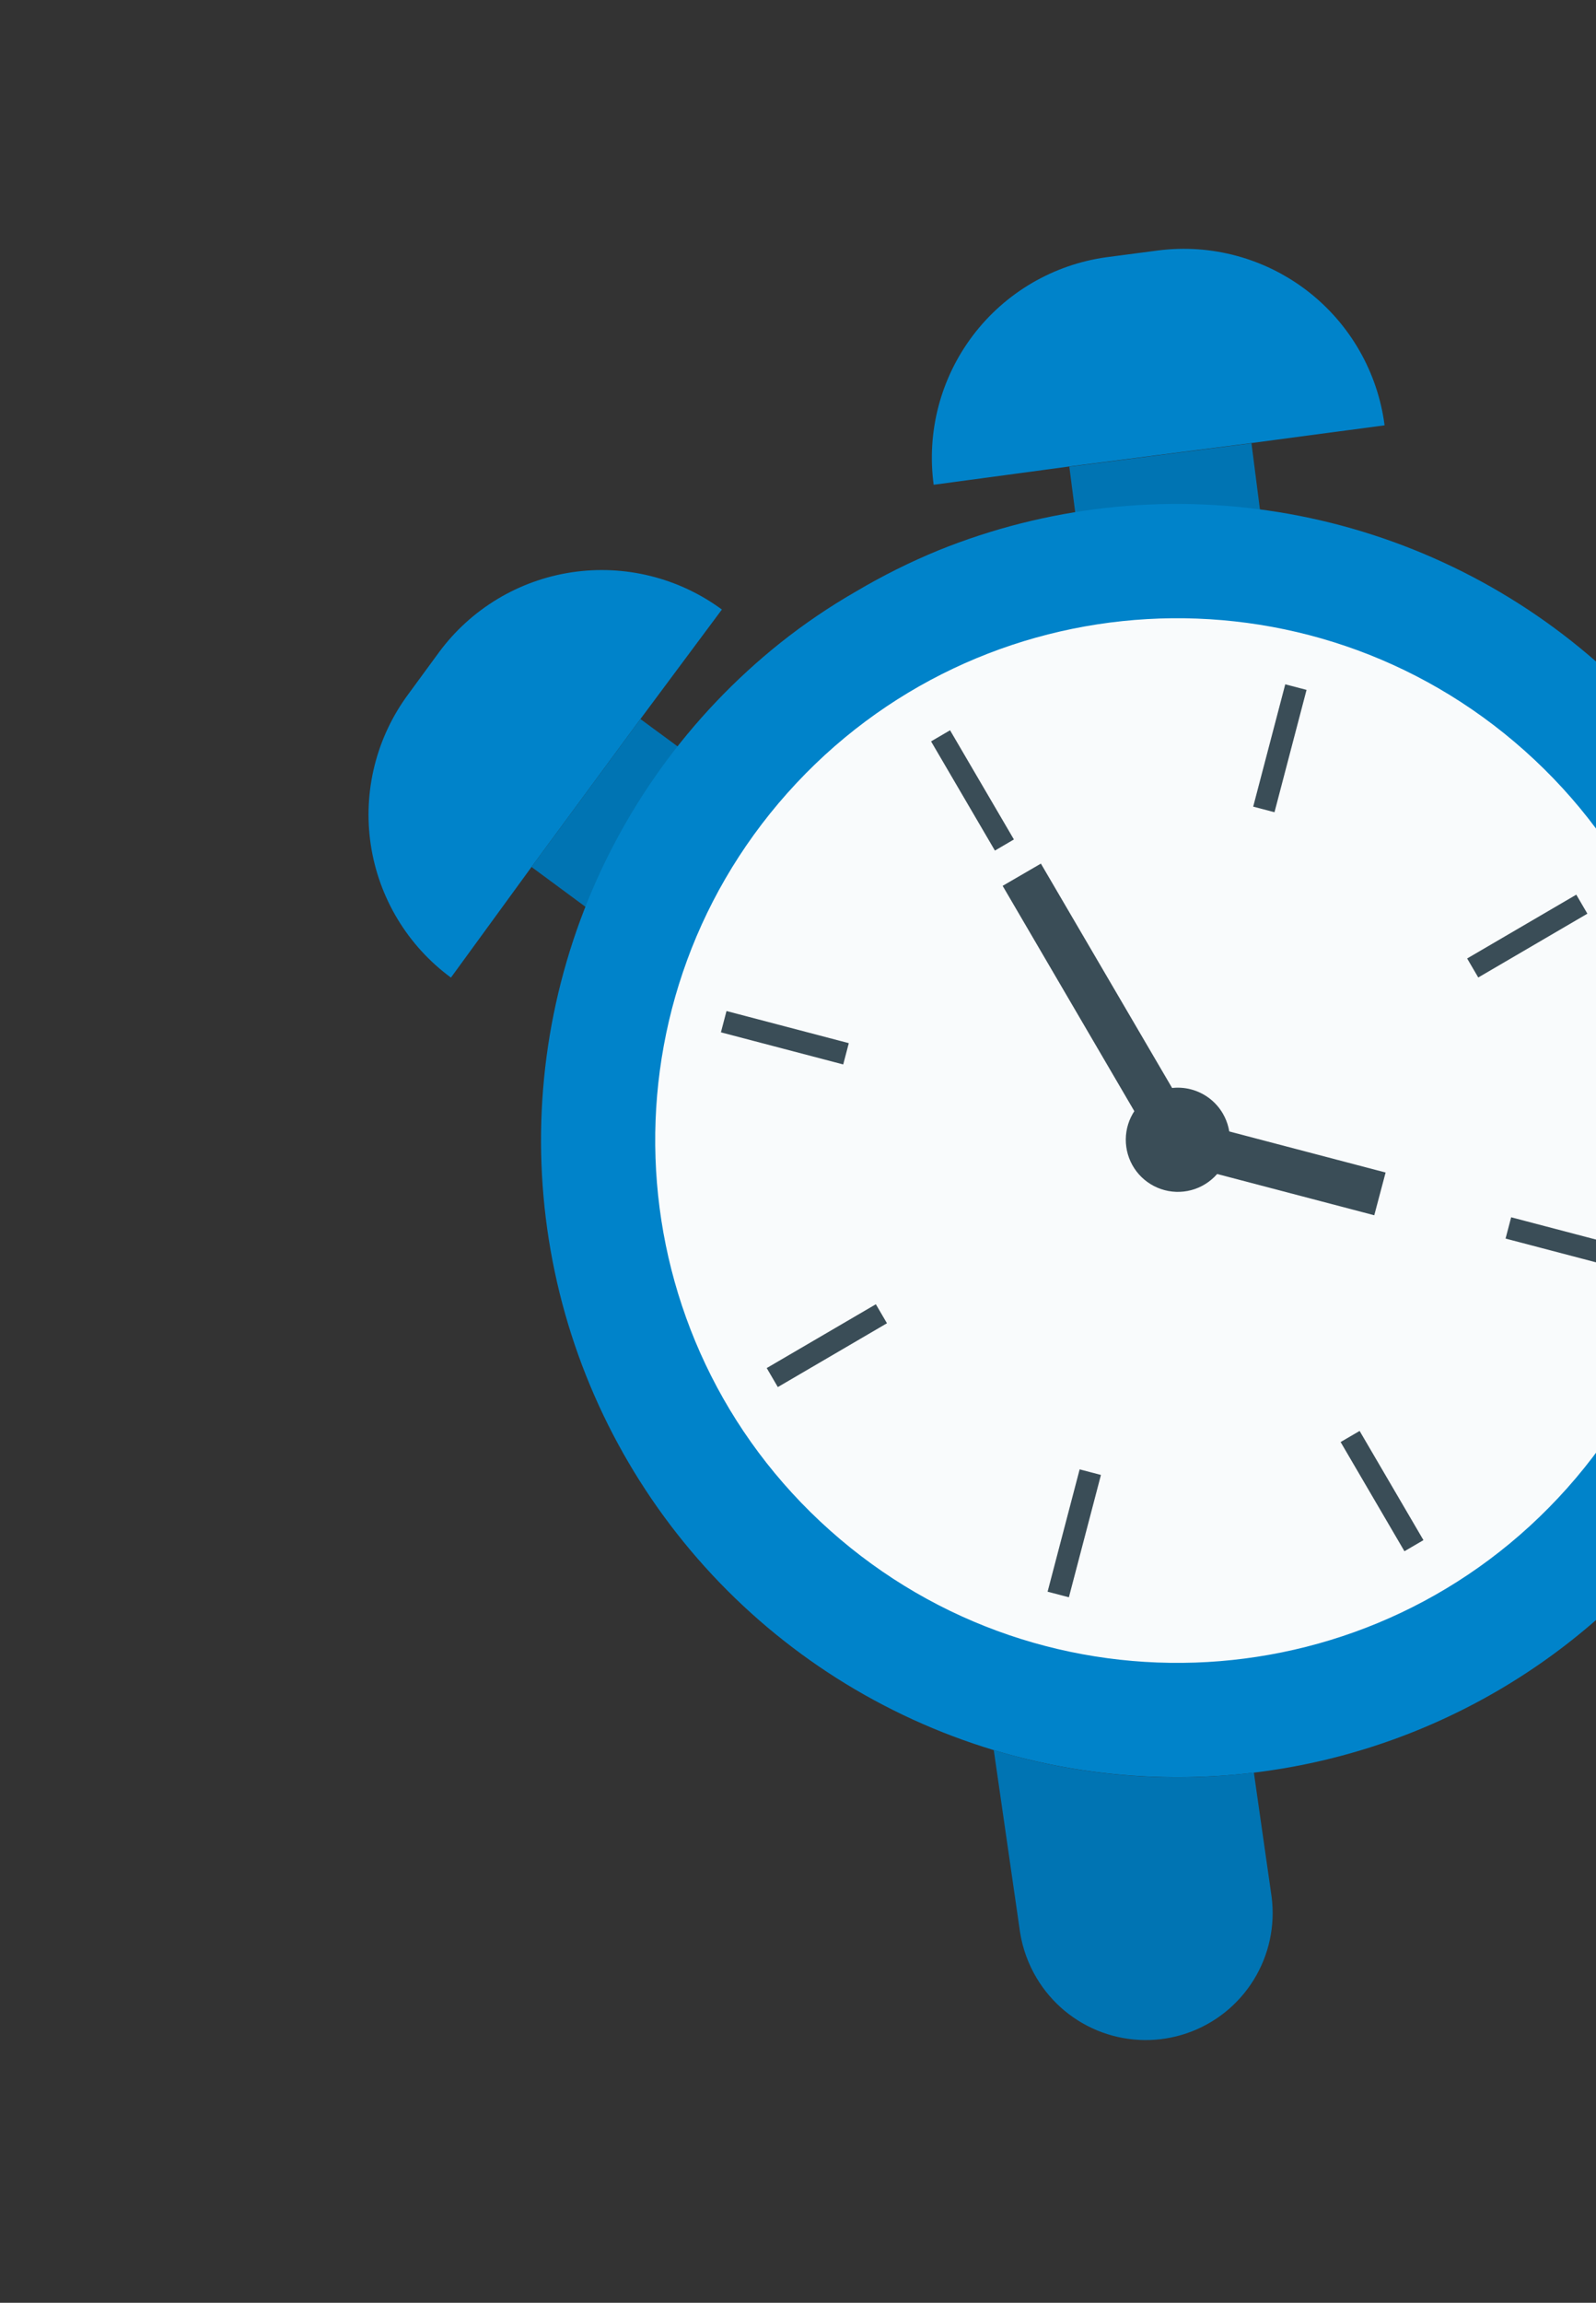 <svg width="172" height="248" viewBox="0 0 172 248" fill="none" xmlns="http://www.w3.org/2000/svg">
    <rect x="0" y="0" width="172" height="248" fill="#333333" stroke="none"/>
    <g clip-path="url(#clip0)">
        <path d="M77.797 65.644L69.017 77.438L57.281 93.368L48.597 105.284C46.285 103.584 44.331 101.445 42.849 98.988C41.366 96.531 40.383 93.806 39.957 90.969C39.531 88.132 39.669 85.239 40.364 82.456C41.06 79.674 42.298 77.056 44.008 74.753L47.311 70.248C50.743 65.598 55.882 62.5 61.598 61.637C67.315 60.774 73.141 62.215 77.797 65.644Z" fill="#0083CA"/>
        <path d="M69.017 77.438L81.915 86.921C79.601 89.284 77.454 91.804 75.489 94.464C73.51 97.134 71.73 99.946 70.164 102.877L57.28 93.368L69.017 77.438Z" fill="#0074B3"/>
        <path d="M100.621 52.208L115.11 50.256L134.741 47.732L149.216 45.805C148.472 40.075 145.485 34.873 140.909 31.343C136.333 27.812 130.543 26.24 124.811 26.973L119.247 27.701C113.529 28.489 108.359 31.512 104.868 36.105C101.376 40.699 99.849 46.489 100.621 52.208Z" fill="#0083CA"/>
        <path d="M115.24 50.264L117.296 66.144C120.478 65.257 123.718 64.595 126.993 64.162C130.279 63.748 133.59 63.562 136.902 63.605L134.87 47.74L115.24 50.264Z" fill="#0074B3"/>
        <path d="M101.157 59.263C112.752 54.579 125.41 53.156 137.758 55.148C150.107 57.14 161.677 62.471 171.215 70.564C180.753 78.657 187.896 89.204 191.87 101.062C195.844 112.92 196.498 125.638 193.762 137.839C191.71 147.032 187.783 155.702 182.228 163.308C176.673 170.914 169.608 177.292 161.475 182.044C153.342 186.797 144.316 189.821 134.96 190.928C125.604 192.036 116.119 191.202 107.098 188.48C95.126 184.867 84.368 178.05 75.988 168.768C67.608 159.486 61.924 148.091 59.552 135.815C57.18 123.539 58.209 110.85 62.529 99.12C66.849 87.389 74.294 77.064 84.061 69.26C86.645 67.203 89.382 65.345 92.247 63.702C95.105 62.007 98.083 60.523 101.157 59.263Z" fill="#0083CA"/>
        <path d="M135.129 190.906L137.038 204.263C137.446 207.385 136.764 210.552 135.107 213.229C133.45 215.906 130.92 217.93 127.943 218.958C124.967 219.986 121.727 219.956 118.769 218.873C115.811 217.79 113.318 215.72 111.708 213.013C110.818 211.518 110.217 209.869 109.939 208.151L107.098 188.48C116.171 191.235 125.719 192.061 135.129 190.906Z" fill="#0074B3"/>
        <path d="M164.298 80.841C141.093 60.17 105.527 62.213 84.86 85.405C64.193 108.597 66.251 144.155 89.456 164.826C112.662 185.498 148.227 183.454 168.894 160.263C189.561 137.071 187.503 101.513 164.298 80.841Z" fill="#F9FBFC"/>
        <path d="M100.34 79.844L107.221 91.604L109.268 90.407L102.387 78.647L100.34 79.844Z" fill="#3A4D57"/>
        <path d="M144.477 155.302L151.356 167.063L153.404 165.867L146.525 154.106L144.477 155.302Z" fill="#3A4D57"/>
        <path d="M82.629 147.335L83.826 149.383L95.587 142.51L94.39 140.463L82.629 147.335Z" fill="#3A4D57"/>
        <path d="M158.113 103.224L159.311 105.272L171.072 98.4L169.875 96.352L158.113 103.224Z" fill="#3A4D57"/>
        <path d="M78.295 108.884L77.693 111.178L90.873 114.637L91.475 112.344L78.295 108.884Z" fill="#3A4D57"/>
        <path d="M162.856 131.096L162.254 133.39L175.434 136.849L176.036 134.555L162.856 131.096Z" fill="#3A4D57"/>
        <path d="M116.353 158.245L112.898 171.42L115.193 172.022L118.648 158.847L116.353 158.245Z" fill="#3A4D57"/>
        <path d="M138.511 73.697L135.056 86.872L137.351 87.474L140.806 74.299L138.511 73.697Z" fill="#3A4D57"/>
        <path d="M148.104 130.879L125.302 124.894L108.054 95.402L112.176 93.007L128.438 120.794L149.326 126.276L148.104 130.879Z" fill="#3A4D57"/>
        <path d="M131.782 119.92C132.342 120.877 132.605 121.979 132.539 123.086C132.473 124.193 132.08 125.255 131.41 126.139C130.741 127.022 129.824 127.687 128.776 128.051C127.729 128.414 126.597 128.458 125.523 128.178C124.45 127.899 123.484 127.307 122.746 126.479C122.008 125.651 121.533 124.623 121.379 123.525C121.225 122.426 121.4 121.307 121.882 120.309C122.364 119.31 123.131 118.477 124.087 117.915C124.723 117.54 125.427 117.294 126.159 117.192C126.891 117.09 127.635 117.133 128.35 117.32C129.065 117.506 129.736 117.832 130.325 118.278C130.914 118.724 131.409 119.282 131.782 119.92Z" fill="#3A4D57"/>
    </g>
    <defs>
        <clipPath id="clip0">
            <rect width="174" height="193" fill="white" transform="translate(0 150.688) rotate(-60)"/>
        </clipPath>
    </defs>
</svg>
